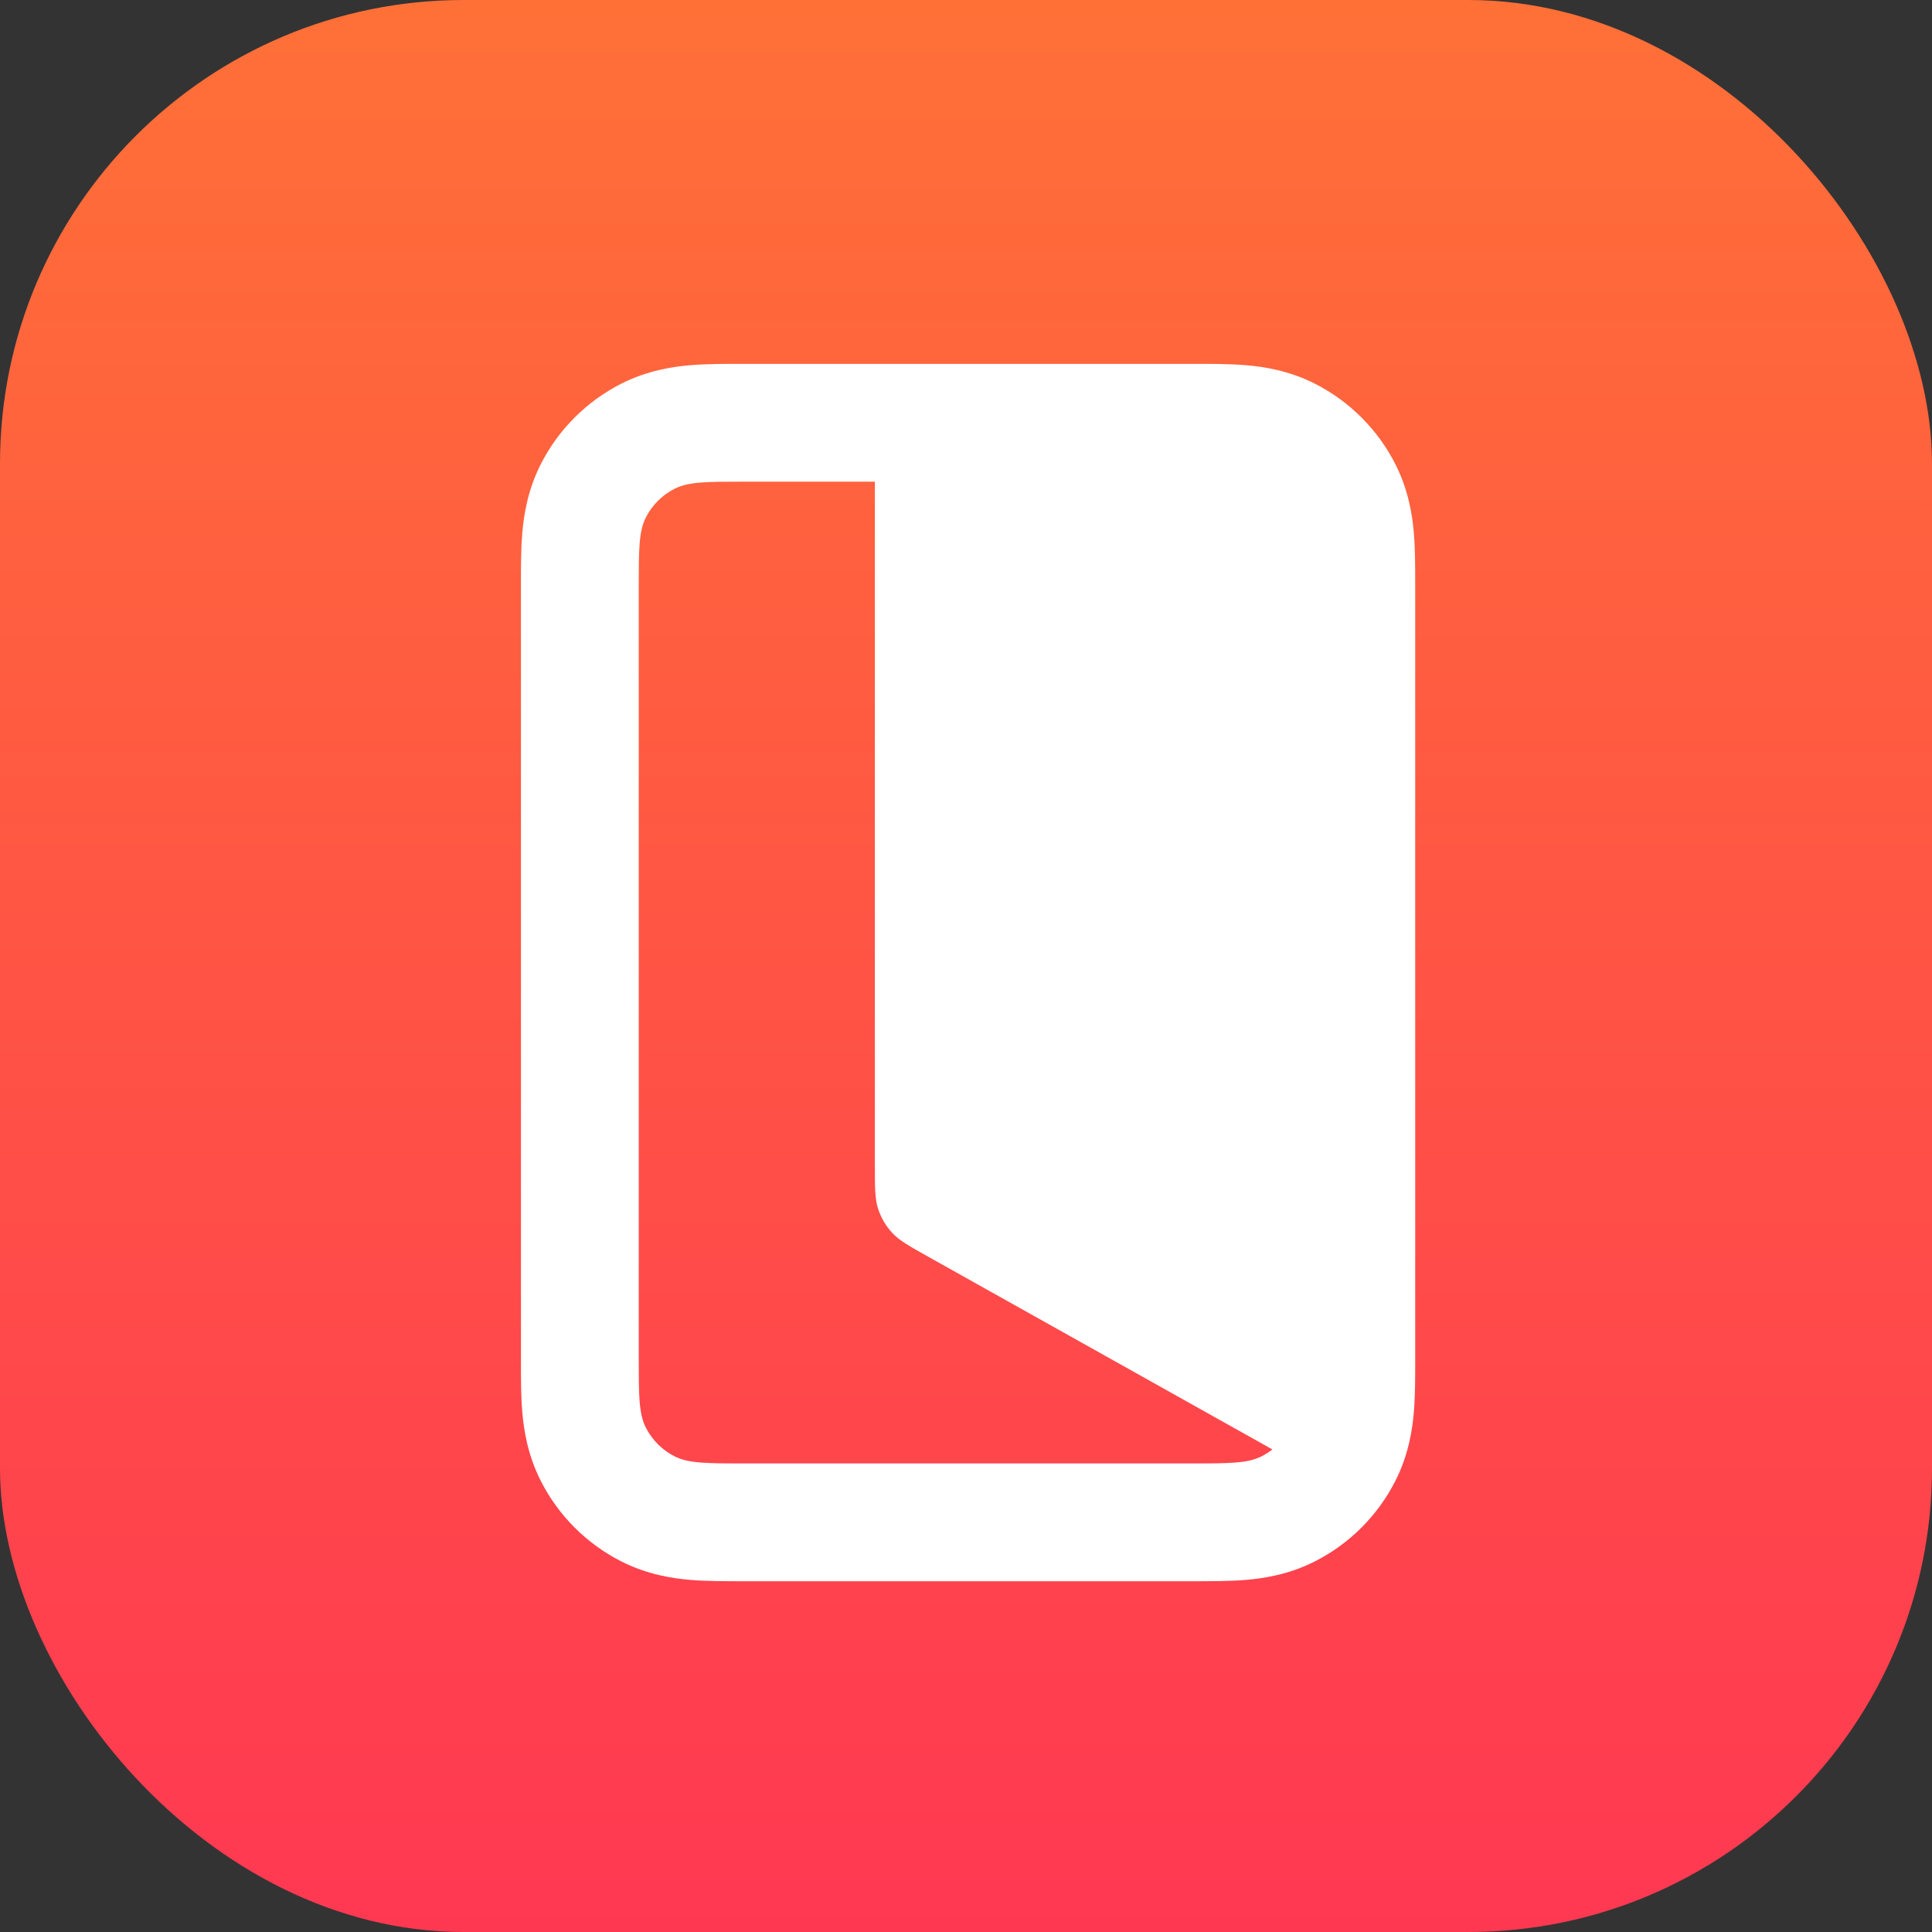 <svg width="128" height="128" viewBox="0 0 128 128" fill="none" xmlns="http://www.w3.org/2000/svg">
<rect x="0" y="0" width="128" height="128" fill="#333333" stroke="none"/>
<rect width="128" height="128" rx="30.72" fill="url(#paint0_linear)"/>
<path fill-rule="evenodd" clip-rule="evenodd" d="M79.018 24.107H49.257L49.065 24.107C48.022 24.106 46.823 24.106 45.773 24.192C44.567 24.29 42.891 24.54 41.143 25.43C38.858 26.594 37.001 28.451 35.837 30.736C34.947 32.483 34.697 34.16 34.599 35.366C34.513 36.416 34.513 37.615 34.514 38.658L34.514 38.85V90.017L34.514 90.209C34.513 91.252 34.513 92.451 34.599 93.501C34.697 94.707 34.947 96.384 35.837 98.131C37.001 100.416 38.858 102.273 41.143 103.437C42.891 104.328 44.567 104.577 45.773 104.676C46.823 104.761 48.022 104.761 49.065 104.761L49.257 104.761H79.018L79.209 104.761C80.252 104.761 81.452 104.761 82.501 104.676C83.707 104.577 85.384 104.328 87.132 103.437C89.416 102.273 91.273 100.416 92.438 98.131C93.328 96.384 93.577 94.707 93.676 93.501C93.762 92.451 93.761 91.252 93.761 90.209L93.761 90.017V38.85L93.761 38.658C93.761 37.615 93.762 36.416 93.676 35.366C93.577 34.16 93.328 32.483 92.438 30.736C91.273 28.451 89.416 26.594 87.132 25.43C85.384 24.54 83.707 24.29 82.501 24.192C81.452 24.106 80.252 24.106 79.209 24.107L79.018 24.107ZM42.319 38.85C42.319 36.421 42.319 35.207 42.791 34.279C43.207 33.464 43.871 32.8 44.687 32.385C45.614 31.912 46.828 31.912 49.257 31.912H49.257L57.962 31.912V77.215C57.962 78.696 57.962 79.436 58.18 80.097C58.372 80.681 58.687 81.218 59.103 81.672C59.573 82.184 60.219 82.546 61.511 83.269L84.299 96.028C84.079 96.201 83.841 96.354 83.588 96.483C82.66 96.955 81.446 96.955 79.018 96.955H49.257C46.828 96.955 45.614 96.955 44.687 96.483C43.871 96.067 43.207 95.404 42.791 94.588C42.319 93.66 42.319 92.446 42.319 90.017V38.85V38.85Z" fill="white"/>
<defs>
<linearGradient id="paint0_linear" x1="64" y1="0" x2="64" y2="128" gradientUnits="userSpaceOnUse">
<stop stop-color="#FF7037"/>
<stop offset="1" stop-color="#FF3852"/>
</linearGradient>
</defs>
</svg>
